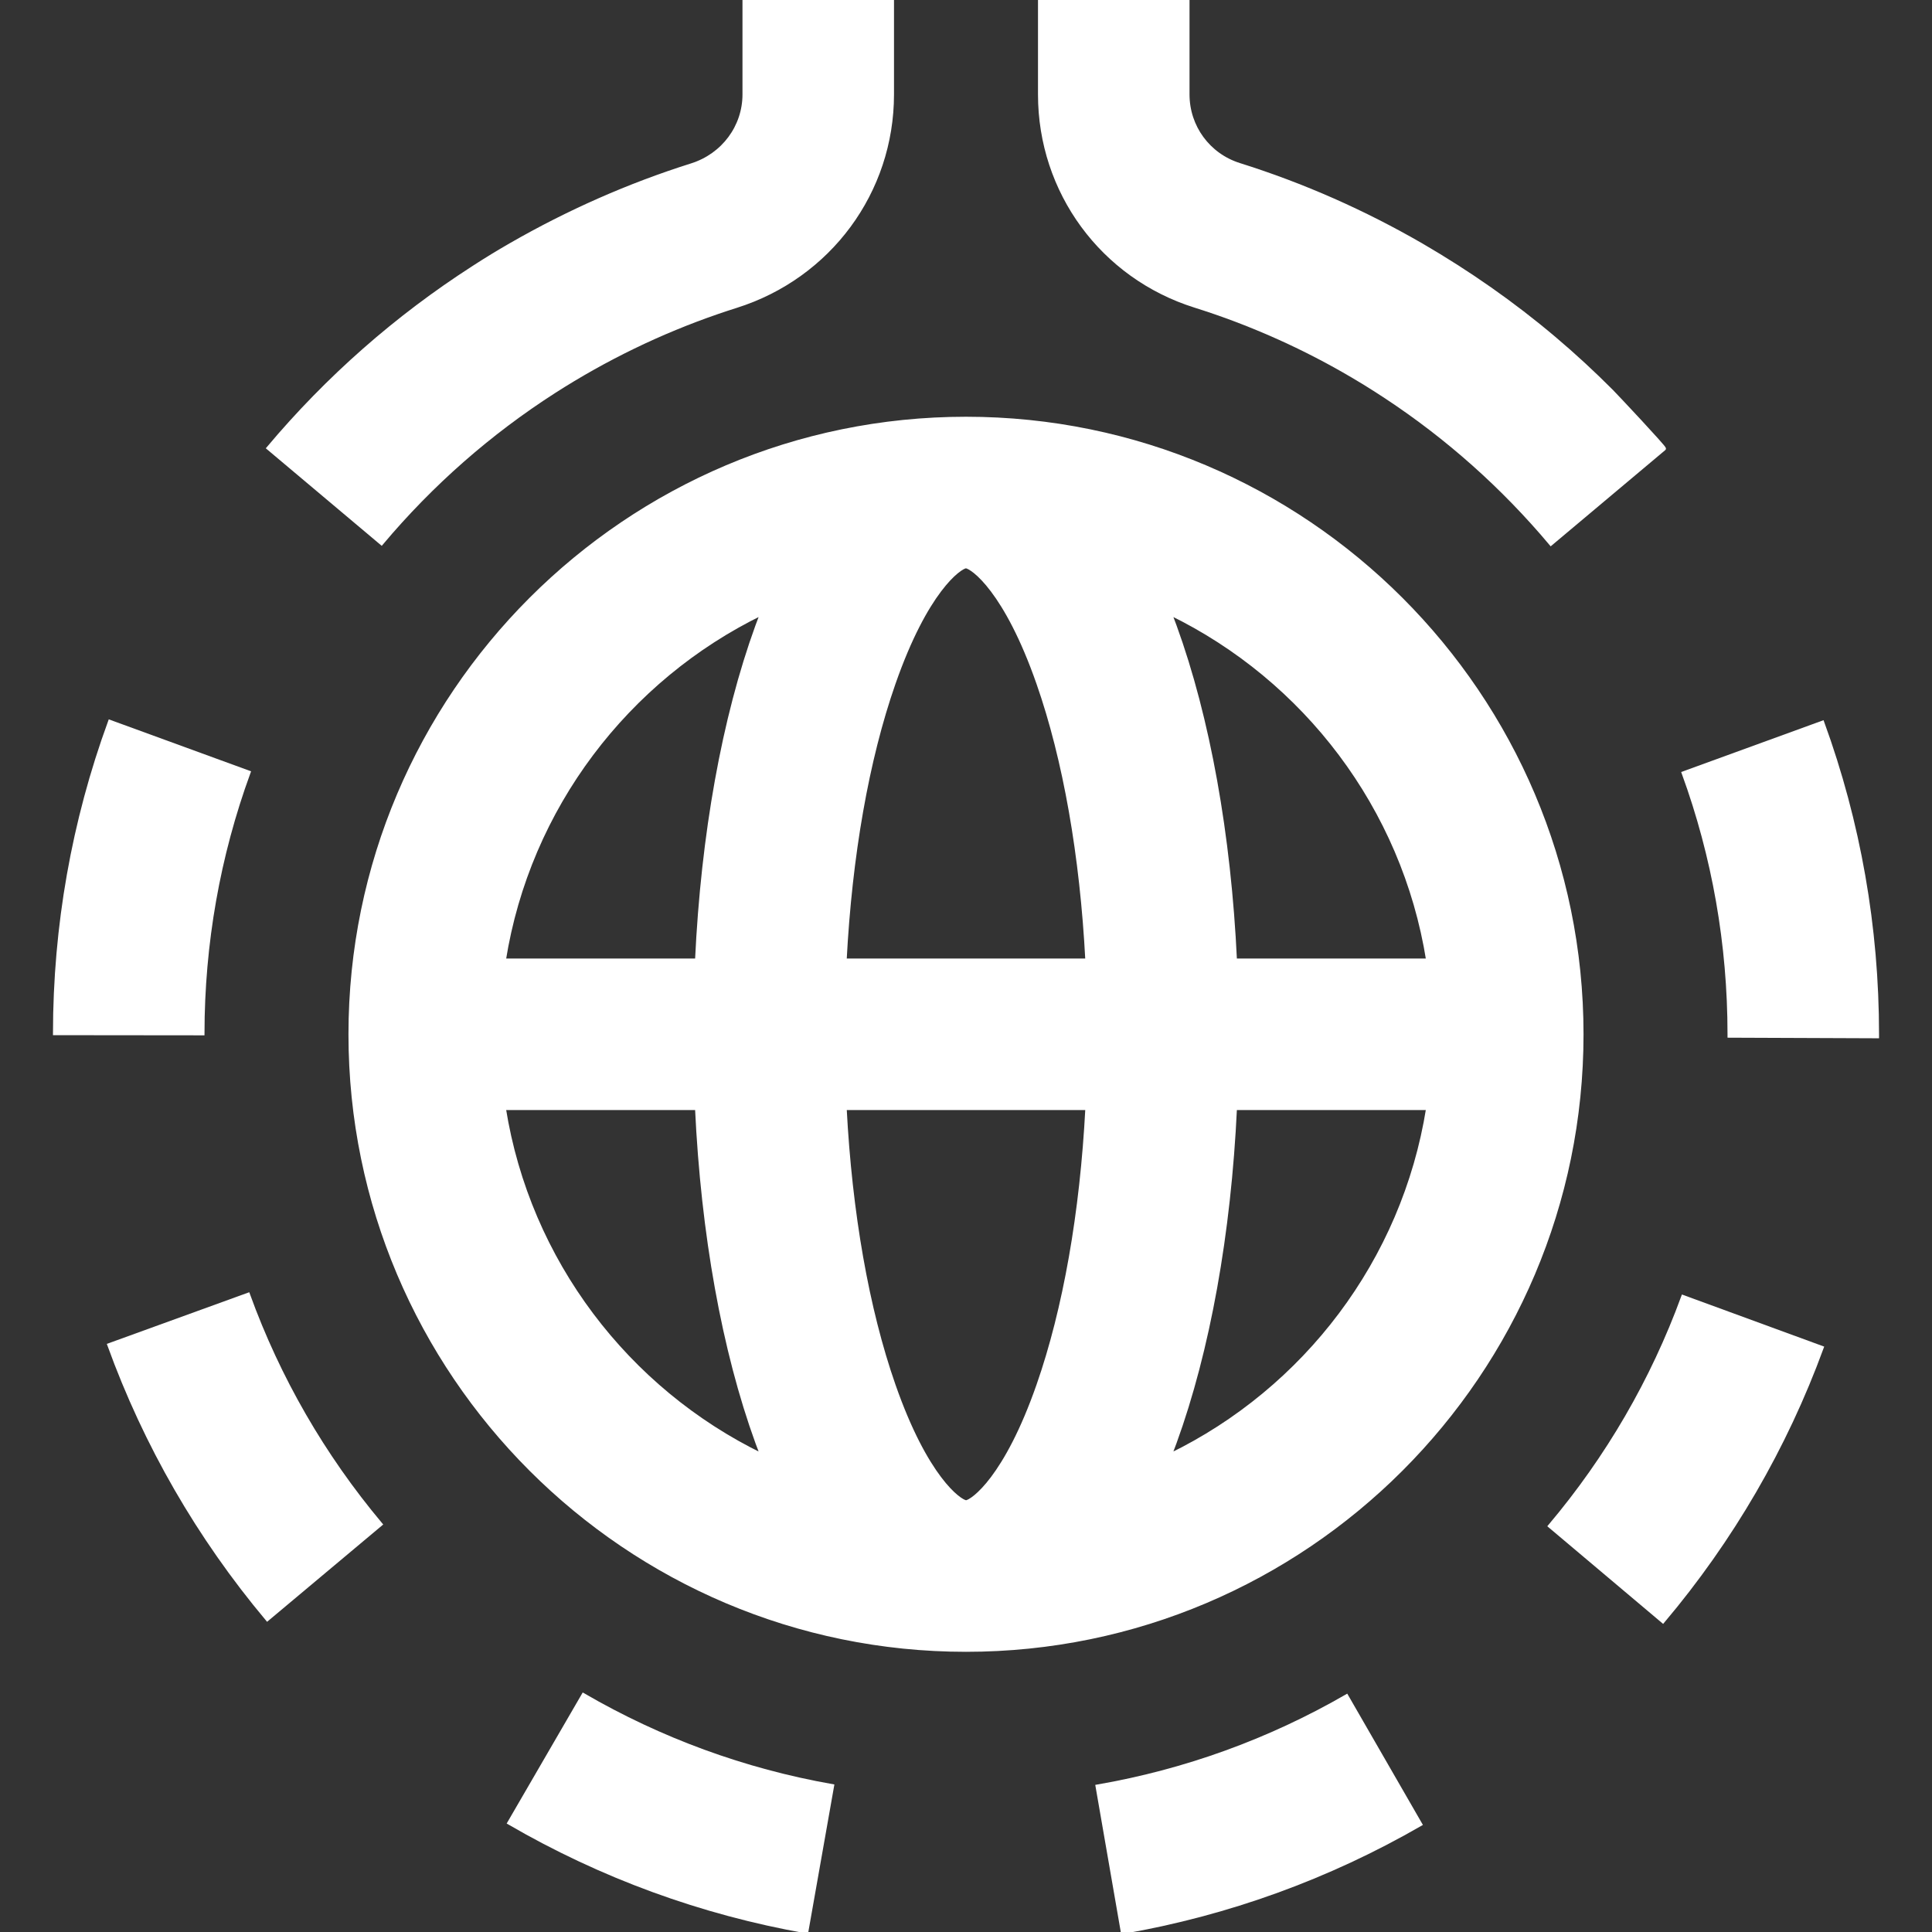 <!DOCTYPE svg PUBLIC "-//W3C//DTD SVG 1.1//EN" "http://www.w3.org/Graphics/SVG/1.1/DTD/svg11.dtd">
<!-- Uploaded to: SVG Repo, www.svgrepo.com, Transformed by: SVG Repo Mixer Tools -->
<svg fill="#ffffff" height="800px" width="800px" version="1.1" id="Layer_1" xmlns="http://www.w3.org/2000/svg" xmlns:xlink="http://www.w3.org/1999/xlink" viewBox="0 0 512.001 512.001" xml:space="preserve" stroke="#ffffff">
<rect x="0" y="0" width="512.001" height="512.001" fill="#333333" stroke="none"/>
<g id="SVGRepo_bgCarrier" stroke-width="0"/>
<g id="SVGRepo_tracerCarrier" stroke-linecap="round" stroke-linejoin="round"/>
<g id="SVGRepo_iconCarrier"> <g> <g> <path d="M427.101,103.706c-4.868-4.892-9.947-9.575-15.216-14.031c-10.944-9.257-22.698-17.451-35.082-24.659 c-15.3-8.857-31.503-16.025-48.362-21.322c-8.197-2.575-13.705-10.076-13.705-18.666V0H275.58v25.026 c-0.001,25.781,16.527,48.294,41.125,56.023c13.666,4.293,26.864,10.057,39.309,17.151c3.832,2.184,7.592,4.496,11.273,6.927 c16.358,10.786,31.031,23.846,43.72,38.954l29.986-25.182C441.243,118.689,428.312,104.924,427.101,103.706z"/> </g> </g> <g> <g> <path d="M256,110.943c-89.962,0-163.152,73.19-163.152,163.152S166.038,437.248,256,437.248s163.152-73.19,163.152-163.152 S345.962,110.943,256,110.943z M201.954,162.514c-0.427,1.106-0.851,2.218-1.27,3.369c-8.894,24.46-14.427,55.397-15.995,88.635 h-51.133C140.016,213.962,166.208,179.898,201.954,162.514z M133.555,293.674h51.133c1.569,33.237,7.1,64.175,15.995,88.635 c0.419,1.151,0.843,2.263,1.27,3.369C166.208,368.293,140.016,334.229,133.555,293.674z M236.825,181.109 c8.597-24.614,17.438-30.789,19.149-31.009c0.005,0,0.01,0,0.014,0c1.745,0.218,10.587,6.39,19.185,31.009 c7.043,20.164,11.517,45.718,12.952,73.408h-64.252C225.309,226.827,229.783,201.274,236.825,181.109z M275.178,367.082 c-8.6,24.615-17.44,30.79-19.151,31.009c-0.005,0-0.01,0-0.014,0c-1.745-0.218-10.587-6.39-19.185-31.009 c-7.043-20.164-11.517-45.718-12.952-73.408h64.255C286.693,321.364,282.219,346.917,275.178,367.082z M378.445,254.517h-51.133 c-1.569-33.237-7.1-64.175-15.995-88.635c-0.419-1.151-0.843-2.263-1.27-3.369C345.792,179.898,371.984,213.962,378.445,254.517z M310.046,385.677c0.427-1.106,0.851-2.218,1.27-3.369c8.894-24.46,14.427-55.397,15.995-88.635h51.133 C371.984,334.229,345.792,368.293,310.046,385.677z"/> </g> </g> <g> <g> <path d="M65.757,343.094l-36.81,13.354c9.614,26.502,23.709,50.944,41.894,72.646l30.013-25.149 C85.616,385.758,73.807,365.286,65.757,343.094z"/> </g> </g> <g> <g> <path d="M29.119,191.274c-9.647,26.419-14.553,54.195-14.583,82.559l39.156,0.04c0.025-23.781,4.131-47.053,12.208-69.17 L29.119,191.274z"/> </g> </g> <g> <g> <path d="M197.265,0v25.02c0,8.583-5.614,16.121-13.967,18.755c-16.682,5.261-32.743,12.372-47.93,21.105 c-3.279,1.886-6.526,3.856-9.698,5.917c-0.074,0.048-0.151,0.093-0.222,0.145c-20.382,13.112-38.617,29.148-54.307,47.801 l29.965,25.208c13.207-15.703,28.561-29.193,45.726-40.208c13.559-8.702,28.163-15.789,43.398-21.027 c1.608-0.553,3.224-1.085,4.846-1.596c24.73-7.801,41.345-30.345,41.345-56.098V0H197.265z"/> </g> </g> <g> <g> <path d="M154.609,449.205l-19.654,33.868c24.46,14.196,50.964,23.884,78.775,28.797l6.812-38.56 C197.268,469.199,175.084,461.089,154.609,449.205z"/> </g> </g> <g> <g> <path d="M356.854,449.517c-20.513,11.821-42.725,19.863-66.021,23.904l6.692,38.581c27.835-4.827,54.374-14.436,78.88-28.558 L356.854,449.517z"/> </g> </g> <g> <g> <path d="M482.963,191.497l-36.794,13.394c8.056,22.13,12.14,45.414,12.14,69.204v0.405l39.156,0.155v-0.56 C497.465,245.724,492.586,217.933,482.963,191.497z"/> </g> </g> <g> <g> <path d="M446.025,343.694c-8.117,22.156-19.984,42.584-35.272,60.719l29.938,25.238c18.243-21.638,32.407-46.027,42.101-72.487 L446.025,343.694z"/> </g> </g> </g>
</svg>